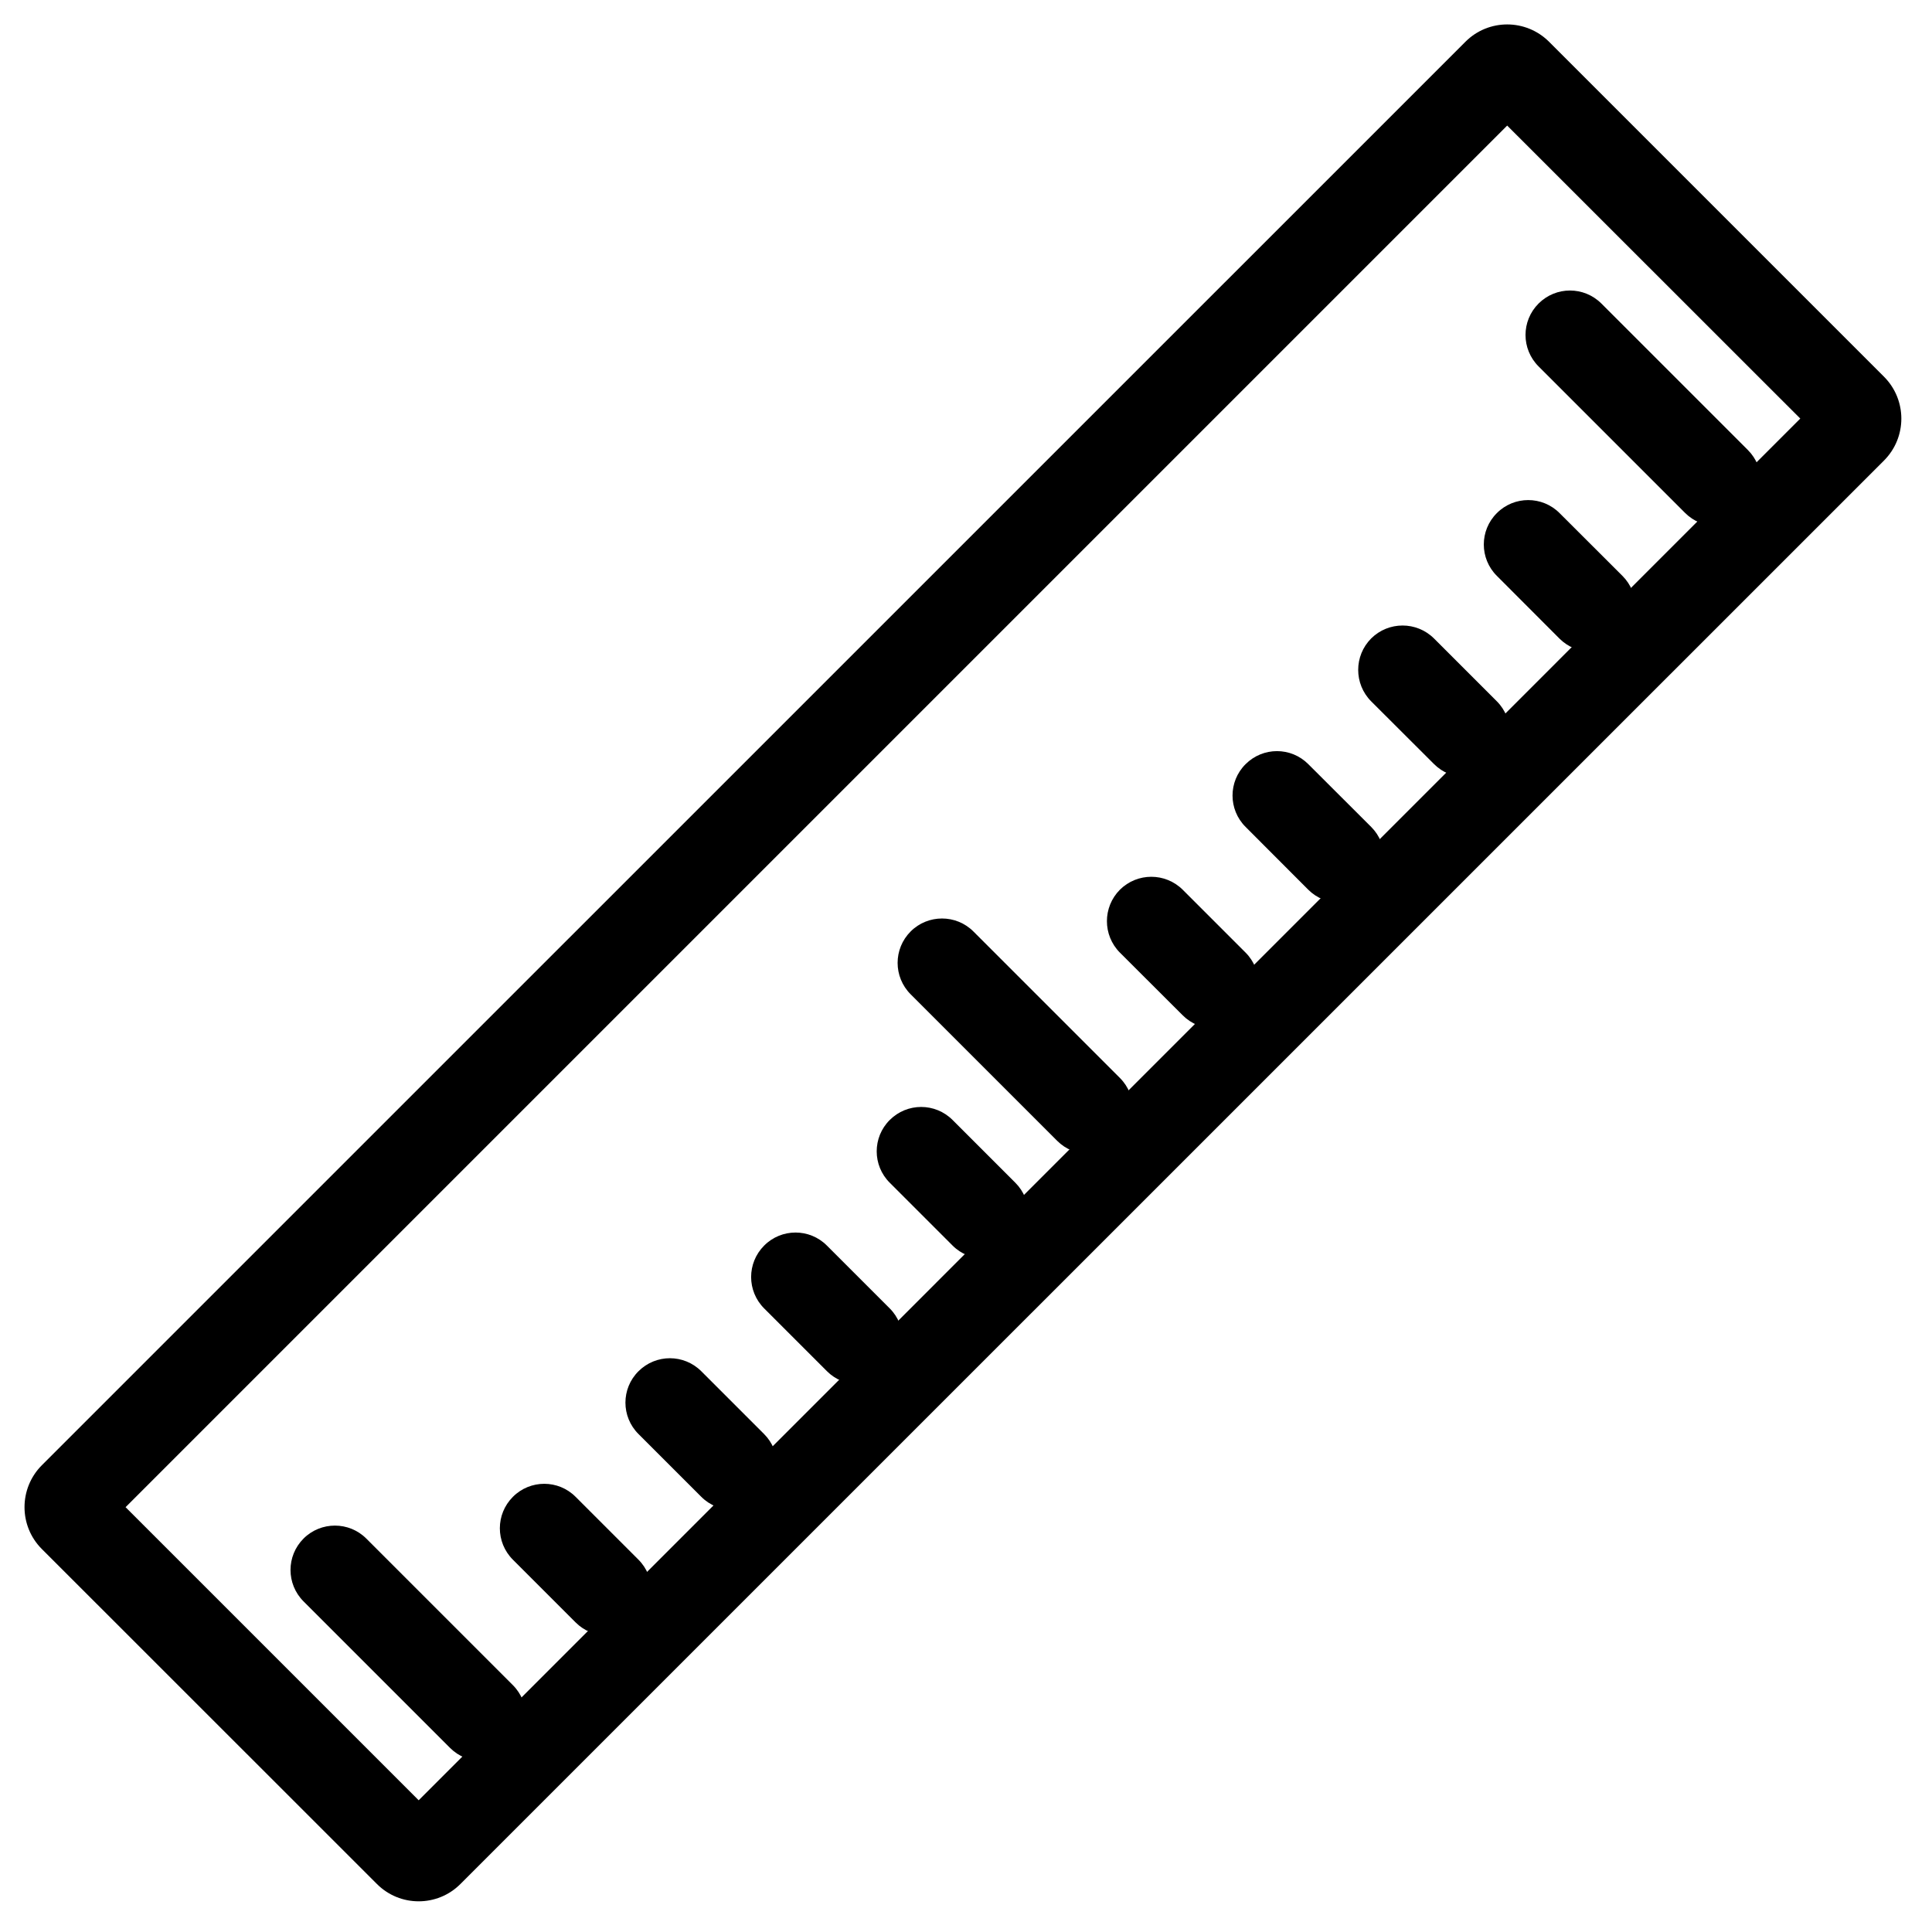 <svg width="17" height="17" viewBox="0 0 17 17" fill="none" xmlns="http://www.w3.org/2000/svg">
<path d="M1.105 13.262L3.684 15.841L15.841 3.683L13.262 1.105L1.105 13.262ZM0.368 12.893L12.894 0.368C13.097 0.164 13.427 0.164 13.631 0.368L16.578 3.315C16.781 3.519 16.781 3.848 16.578 4.052L4.052 16.577C3.849 16.781 3.519 16.781 3.316 16.577L0.368 13.63C0.165 13.427 0.165 13.097 0.368 12.893Z" fill="black"/>
<path d="M8.565 8.196C8.413 8.044 8.165 8.044 8.013 8.196C7.86 8.349 7.86 8.596 8.013 8.749L9.302 10.038C9.455 10.191 9.702 10.191 9.855 10.038C10.007 9.886 10.007 9.638 9.855 9.486L8.565 8.196Z" fill="black"/>
<path d="M10.407 7.829C10.254 7.677 10.007 7.677 9.854 7.829C9.702 7.982 9.702 8.229 9.854 8.382L10.407 8.934C10.56 9.087 10.807 9.087 10.96 8.934C11.112 8.782 11.112 8.534 10.96 8.382L10.407 7.829Z" fill="black"/>
<path d="M11.512 6.724C11.36 6.571 11.113 6.571 10.96 6.724C10.807 6.876 10.807 7.124 10.96 7.276L11.512 7.829C11.665 7.981 11.912 7.981 12.065 7.829C12.218 7.676 12.218 7.429 12.065 7.276L11.512 6.724Z" fill="black"/>
<path d="M12.618 5.618C12.465 5.466 12.218 5.466 12.065 5.618C11.913 5.771 11.913 6.018 12.065 6.171L12.618 6.723C12.771 6.876 13.018 6.876 13.171 6.723C13.323 6.571 13.323 6.323 13.171 6.171L12.618 5.618Z" fill="black"/>
<path d="M13.723 4.515C13.571 4.362 13.323 4.362 13.171 4.515C13.018 4.667 13.018 4.915 13.171 5.067L13.723 5.62C13.876 5.772 14.123 5.772 14.276 5.62C14.429 5.467 14.429 5.22 14.276 5.067L13.723 4.515Z" fill="black"/>
<path d="M3.223 13.538C3.071 13.386 2.823 13.386 2.671 13.538C2.518 13.691 2.518 13.938 2.671 14.091L3.96 15.38C4.113 15.533 4.36 15.533 4.513 15.38C4.665 15.227 4.665 14.98 4.513 14.828L3.223 13.538Z" fill="black"/>
<path d="M14.091 2.671C13.938 2.518 13.691 2.518 13.538 2.671C13.385 2.824 13.385 3.071 13.538 3.224L14.827 4.513C14.98 4.666 15.227 4.666 15.38 4.513C15.533 4.36 15.533 4.113 15.38 3.96L14.091 2.671Z" fill="black"/>
<path d="M5.065 13.171C4.913 13.018 4.665 13.018 4.513 13.171C4.36 13.324 4.36 13.571 4.513 13.724L5.065 14.276C5.218 14.429 5.465 14.429 5.618 14.276C5.77 14.124 5.77 13.876 5.618 13.724L5.065 13.171Z" fill="black"/>
<path d="M6.171 12.066C6.018 11.913 5.771 11.913 5.618 12.066C5.465 12.218 5.465 12.466 5.618 12.618L6.171 13.171C6.323 13.323 6.571 13.323 6.723 13.171C6.876 13.018 6.876 12.771 6.723 12.618L6.171 12.066Z" fill="black"/>
<path d="M7.276 10.96C7.124 10.807 6.876 10.807 6.724 10.96C6.571 11.113 6.571 11.36 6.724 11.513L7.276 12.065C7.429 12.218 7.676 12.218 7.829 12.065C7.981 11.913 7.981 11.665 7.829 11.513L7.276 10.96Z" fill="black"/>
<path d="M8.382 9.855C8.229 9.702 7.982 9.702 7.829 9.855C7.676 10.007 7.676 10.255 7.829 10.407L8.382 10.96C8.534 11.112 8.782 11.112 8.934 10.96C9.087 10.807 9.087 10.56 8.934 10.407L8.382 9.855Z" fill="black"/>
</svg>
